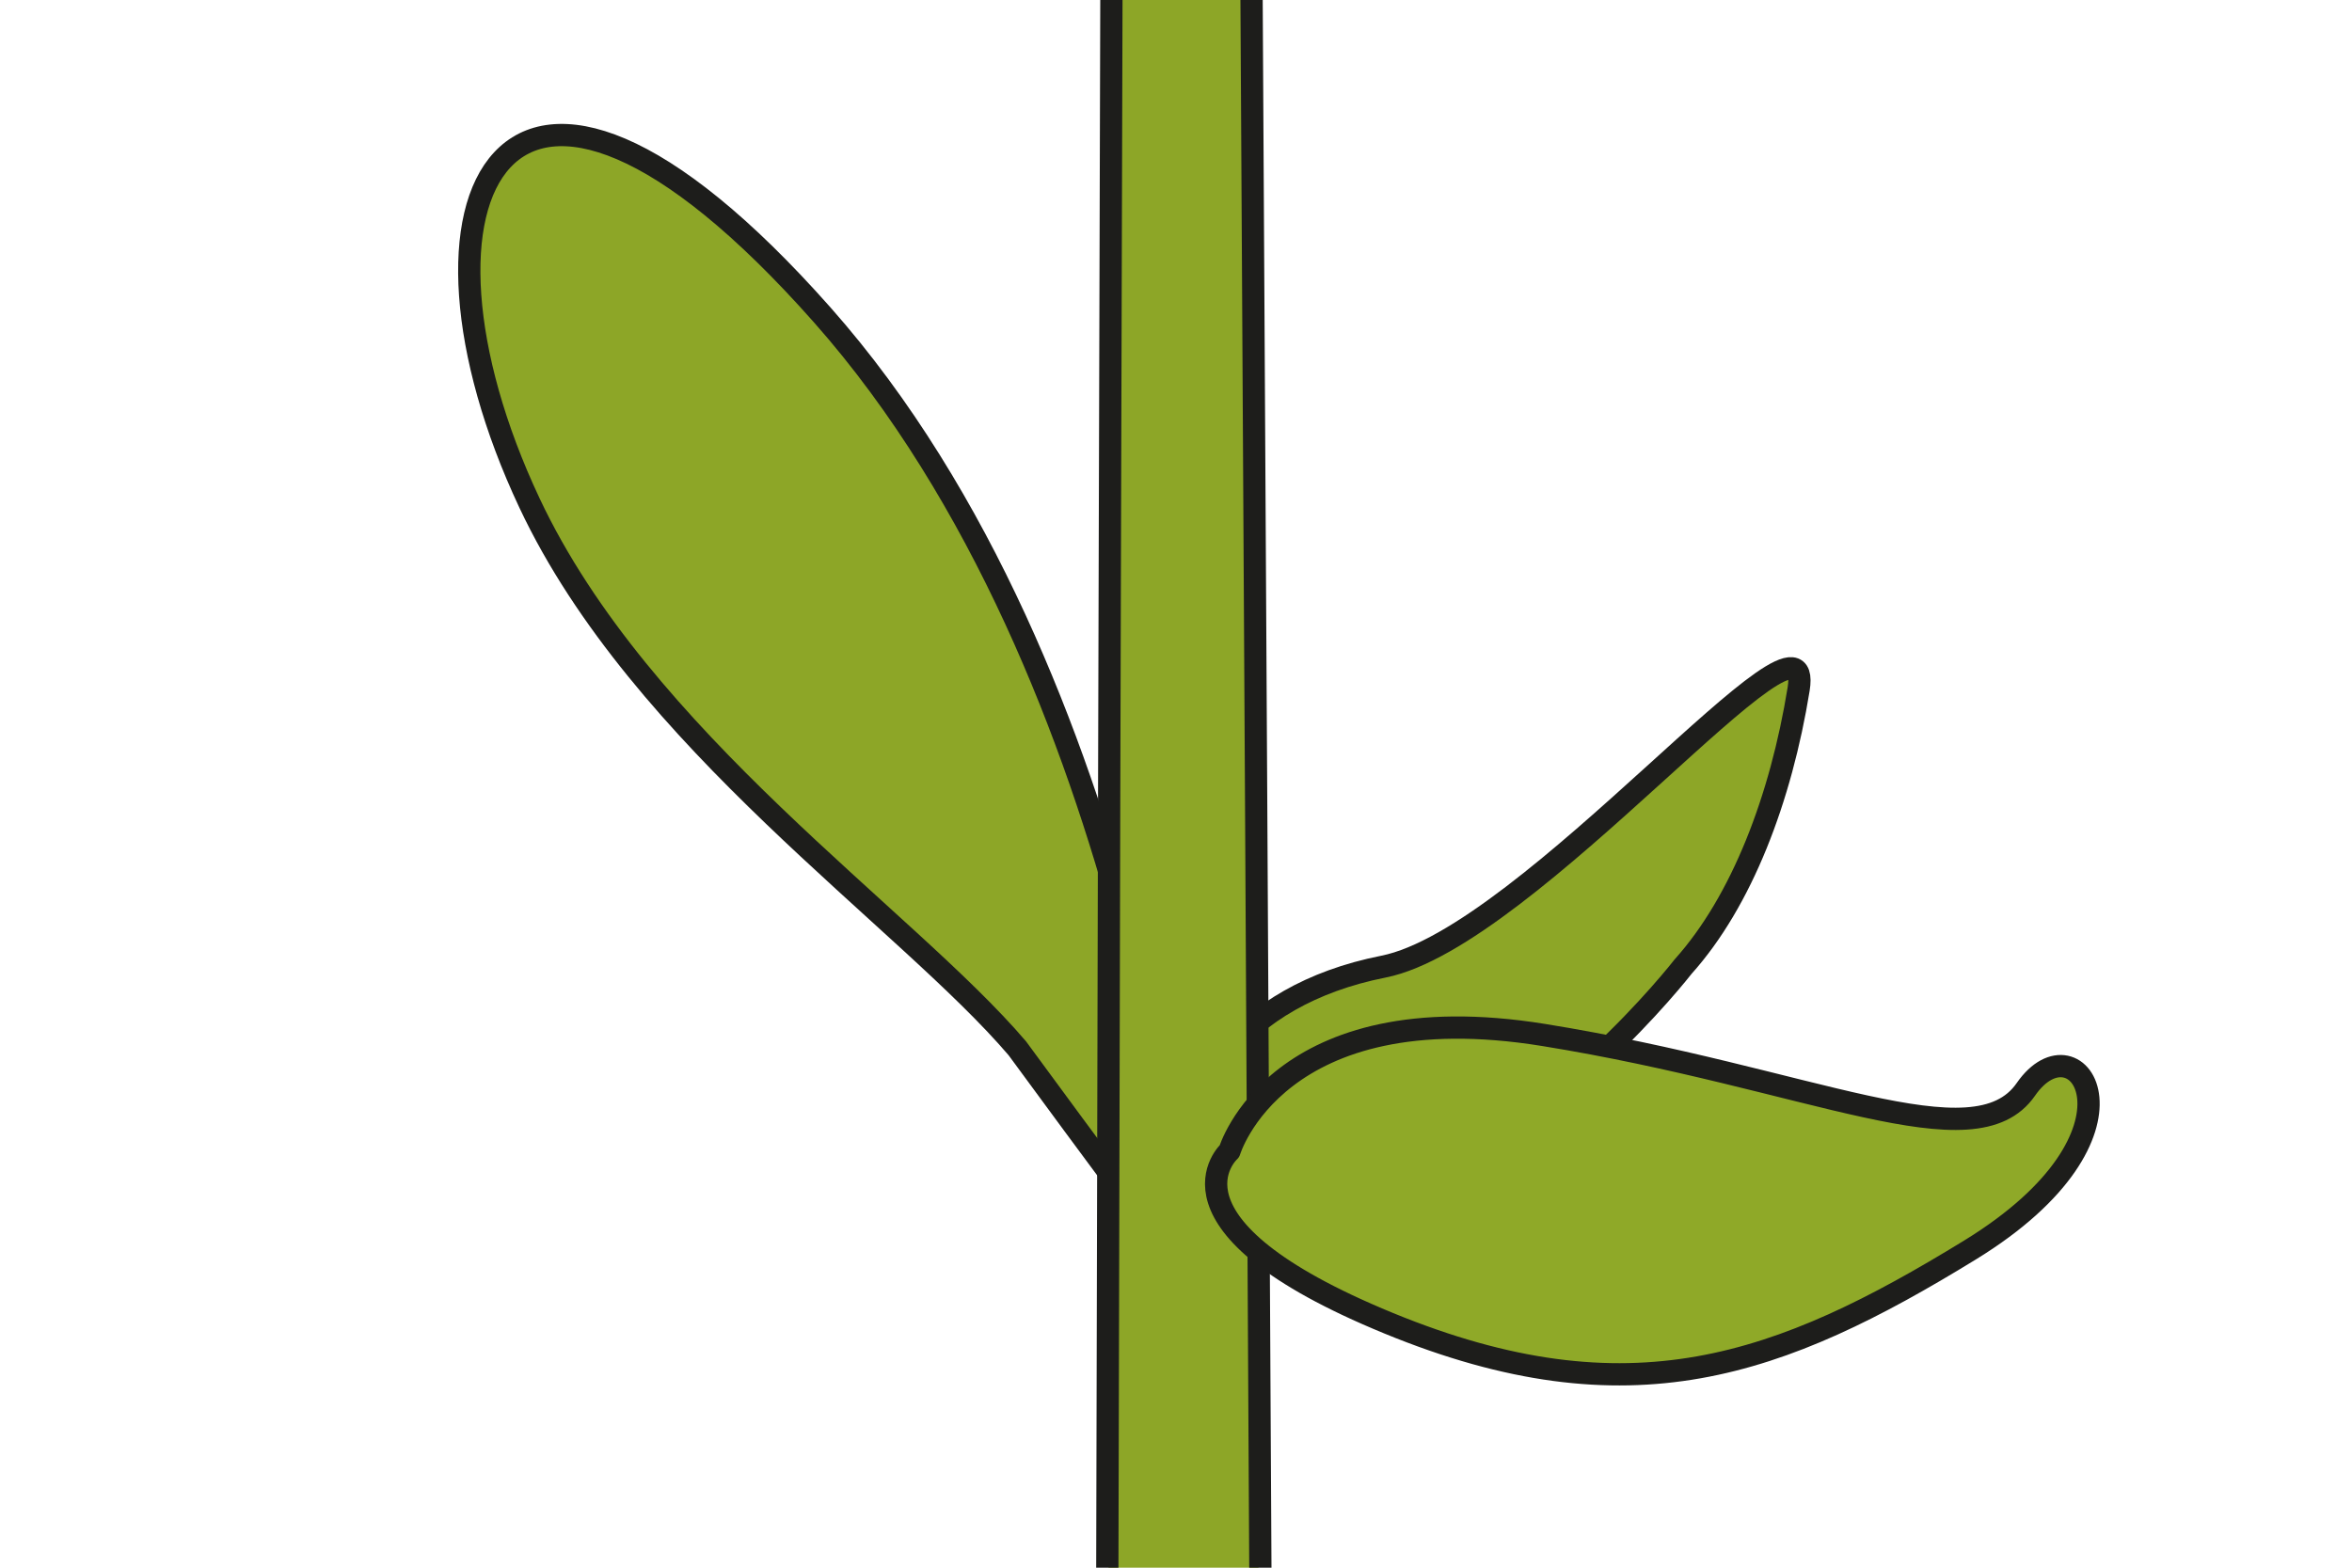<?xml version="1.0" encoding="UTF-8"?>
<svg id="Camada_1" data-name="Camada 1" xmlns="http://www.w3.org/2000/svg" viewBox="0 0 150 100">
  <defs>
    <style>
      .cls-1, .cls-2 {
        stroke: #1d1d1b;
        stroke-linecap: round;
        stroke-linejoin: round;
        stroke-width: 1.42px;
      }

      .cls-1, .cls-3 {
        fill: #8da627;
      }

      .cls-2 {
        fill: #8fa928;
      }
    </style>
  </defs>
  <path class="cls-1" d="M107.34,61.66s-8.68,11.18-18.06,13.56c-9.38,2.38-14.34,6.67-14.28.67.06-6,3.89-12.38,13.23-14.23s27.61-24.69,26.48-17.71c-1.13,6.98-3.62,13.53-7.37,17.71Z"/>
  <path class="cls-1" d="M76,81.87s-3.11-38.67-23.56-61.78-27.74-7.27-18.67,12c7.11,15.11,24,26.44,31.11,34.78,0,0,5.78,7.89,11.11,15Z"/>
  <polygon class="cls-3" points="70.7 100 80.26 100 79.6 0 71.08 0 70.7 100"/>
  <path class="cls-1" d="M70.62,100c.07-30.28.15-64.94.26-100"/>
  <path class="cls-1" d="M79.82,0c.2,35.02.4,69.67.56,100"/>
  <path class="cls-2" d="M78.41,73.43s3.02-10.16,20.04-7.41c17.02,2.75,27.45,8.24,30.75,3.47s8.51,2.84-3.57,10.25-21.69,10.98-37.06,4.67c-15.37-6.31-10.16-10.98-10.16-10.98Z"/>
</svg>